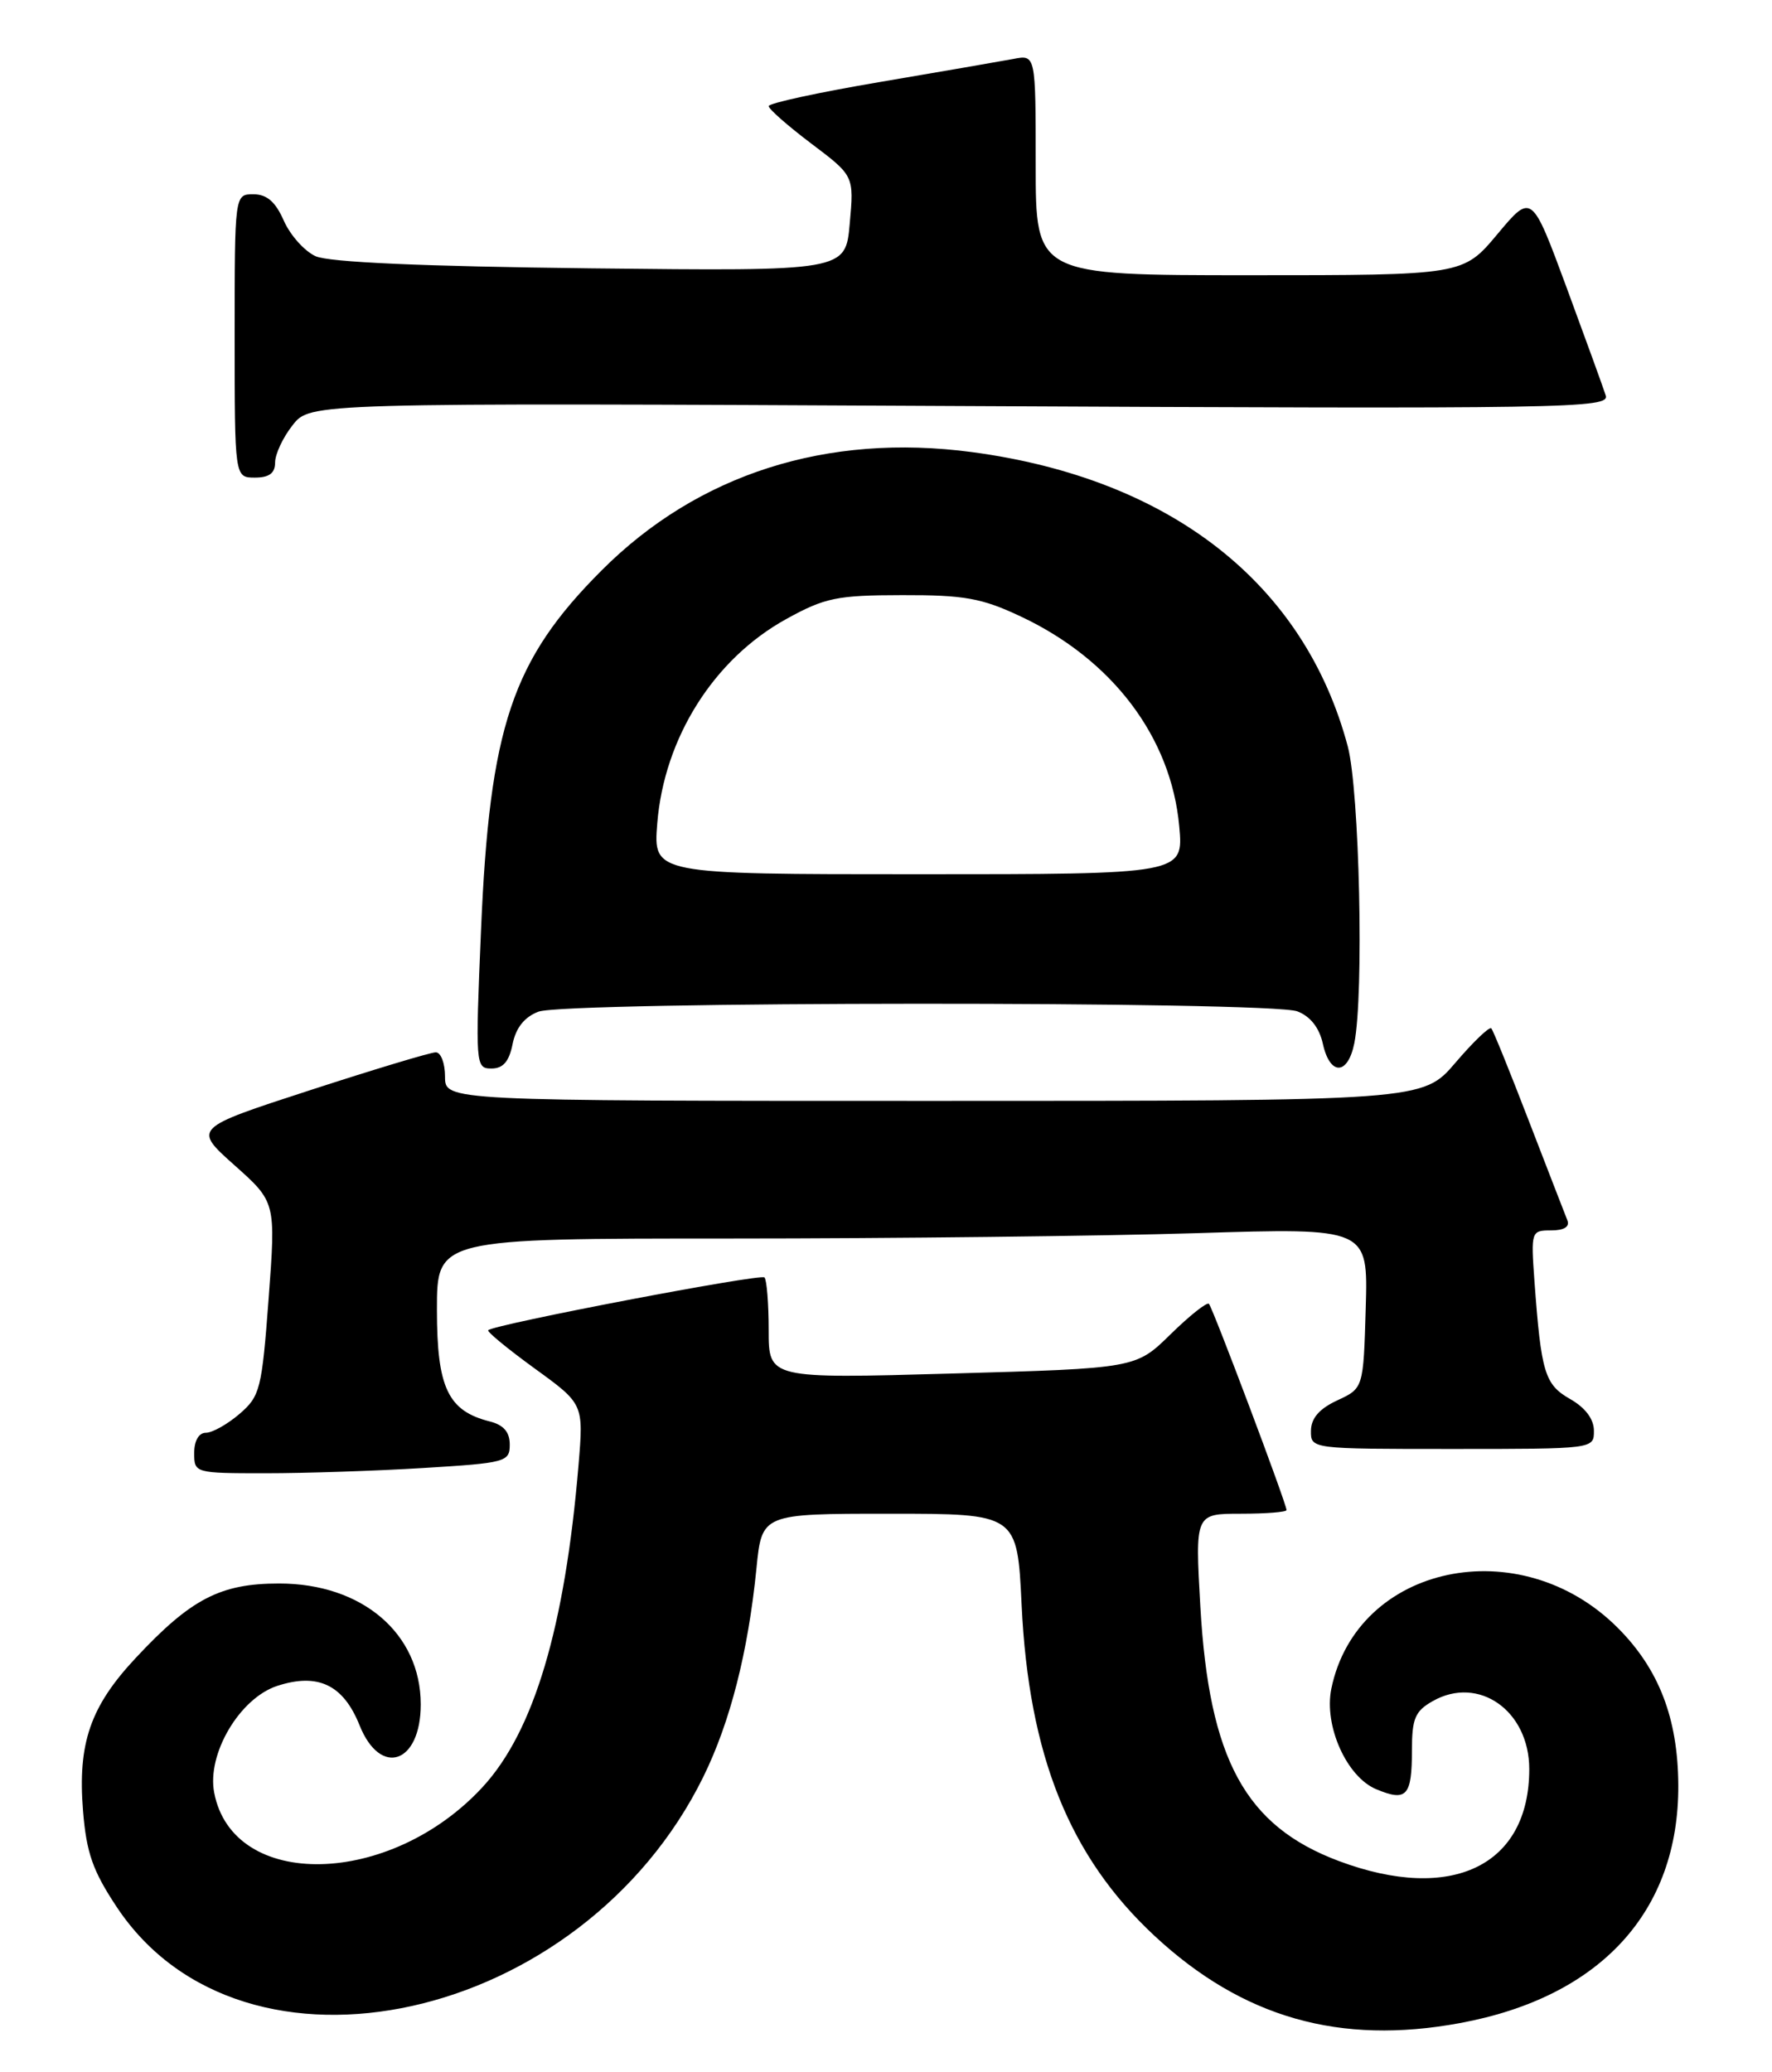 <?xml version="1.0" encoding="UTF-8" standalone="no"?>
<!DOCTYPE svg PUBLIC "-//W3C//DTD SVG 1.1//EN" "http://www.w3.org/Graphics/SVG/1.1/DTD/svg11.dtd" >
<svg xmlns="http://www.w3.org/2000/svg" xmlns:xlink="http://www.w3.org/1999/xlink" version="1.1" viewBox="0 0 219 256">
 <g >
 <path fill="currentColor"
d=" M 180.46 249.92 C 197.82 246.71 207.51 236.13 207.42 220.50 C 207.37 212.26 205.02 206.18 199.93 201.09 C 187.85 189.00 167.70 193.28 164.54 208.61 C 163.60 213.19 166.43 219.52 170.10 221.04 C 173.85 222.60 174.50 221.89 174.50 216.20 C 174.50 212.31 174.89 211.38 177.07 210.15 C 182.74 206.93 189.00 211.33 189.00 218.55 C 189.00 230.49 179.42 235.12 165.48 229.91 C 153.91 225.58 149.43 217.36 148.35 198.47 C 147.70 187.00 147.70 187.00 153.35 187.00 C 156.46 187.00 159.00 186.80 159.00 186.55 C 159.00 185.76 149.88 161.55 149.41 161.07 C 149.16 160.83 147.03 162.52 144.67 164.83 C 140.38 169.04 140.38 169.04 117.69 169.68 C 95.00 170.32 95.00 170.32 95.00 164.33 C 95.00 161.03 94.76 158.10 94.48 157.81 C 93.99 157.32 61.06 163.61 60.34 164.33 C 60.16 164.51 62.74 166.63 66.07 169.05 C 72.13 173.44 72.13 173.44 71.50 180.97 C 69.83 201.00 65.99 213.88 59.66 220.75 C 48.23 233.15 28.78 233.56 26.47 221.45 C 25.55 216.68 29.62 209.79 34.26 208.27 C 39.30 206.63 42.43 208.13 44.44 213.14 C 47.02 219.58 52.00 217.87 52.00 210.55 C 51.99 201.79 44.76 195.62 34.50 195.62 C 27.24 195.62 23.61 197.50 16.79 204.80 C 11.16 210.81 9.59 215.35 10.26 223.69 C 10.68 228.89 11.46 231.12 14.43 235.59 C 30.11 259.20 71.95 249.92 86.92 219.51 C 90.25 212.74 92.46 204.07 93.49 193.75 C 94.16 187.00 94.16 187.00 109.94 187.00 C 125.72 187.00 125.72 187.00 126.26 198.25 C 127.14 216.87 132.17 229.38 142.71 239.17 C 153.58 249.26 165.57 252.68 180.46 249.92 Z  M 52.34 181.35 C 62.52 180.73 63.00 180.60 63.00 178.46 C 63.00 176.91 62.24 176.03 60.53 175.60 C 55.36 174.30 54.00 171.43 54.00 161.81 C 54.00 153.00 54.00 153.00 90.34 153.00 C 110.33 153.00 136.22 152.70 147.88 152.34 C 169.08 151.68 169.08 151.68 168.79 161.59 C 168.50 171.50 168.50 171.50 165.27 173.00 C 163.05 174.03 162.04 175.20 162.02 176.75 C 162.00 179.00 162.01 179.00 179.50 179.00 C 196.98 179.00 197.00 179.00 196.99 176.75 C 196.99 175.31 195.93 173.90 194.05 172.83 C 190.91 171.04 190.47 169.60 189.64 158.25 C 189.20 152.12 189.24 152.00 191.70 152.00 C 193.31 152.00 194.03 151.55 193.71 150.75 C 193.43 150.06 191.30 144.55 188.96 138.50 C 186.63 132.45 184.54 127.29 184.31 127.04 C 184.09 126.78 182.09 128.69 179.87 131.29 C 175.84 136.00 175.84 136.00 115.42 136.00 C 55.00 136.00 55.00 136.00 55.00 133.00 C 55.00 131.35 54.49 130.00 53.86 130.00 C 53.23 130.00 46.22 132.11 38.29 134.69 C 23.86 139.38 23.86 139.38 28.97 143.94 C 34.09 148.50 34.09 148.50 33.20 160.42 C 32.36 171.62 32.15 172.48 29.60 174.67 C 28.11 175.95 26.24 177.00 25.44 177.00 C 24.57 177.00 24.00 177.99 24.00 179.50 C 24.00 181.98 24.08 182.00 32.84 182.00 C 37.71 182.00 46.48 181.71 52.34 181.35 Z  M 63.35 128.98 C 63.76 126.97 64.81 125.64 66.54 124.98 C 69.91 123.70 156.98 123.66 160.34 124.94 C 161.94 125.55 163.05 126.96 163.49 128.94 C 164.36 132.91 166.58 132.87 167.38 128.87 C 168.58 122.86 168.02 97.68 166.57 92.21 C 161.21 72.08 144.65 59.12 120.12 55.85 C 102.21 53.47 86.27 58.55 74.38 70.44 C 63.28 81.53 60.51 89.79 59.45 114.88 C 58.74 131.61 58.77 132.00 60.74 132.00 C 62.18 132.00 62.92 131.14 63.35 128.98 Z  M 34.00 57.13 C 34.00 56.11 34.97 54.03 36.17 52.52 C 38.33 49.76 38.33 49.76 118.66 50.16 C 194.00 50.53 198.96 50.45 198.45 48.85 C 198.15 47.91 195.97 41.91 193.61 35.51 C 189.30 23.86 189.30 23.86 185.06 28.93 C 180.81 34.00 180.81 34.00 154.41 34.00 C 128.00 34.00 128.00 34.00 128.00 20.37 C 128.00 6.75 128.00 6.75 125.25 7.28 C 123.74 7.56 116.31 8.85 108.75 10.13 C 101.19 11.41 95.00 12.75 95.00 13.11 C 95.00 13.47 97.37 15.55 100.27 17.74 C 105.55 21.72 105.55 21.72 105.02 27.61 C 104.50 33.50 104.50 33.50 73.00 33.15 C 52.17 32.91 40.65 32.40 39.00 31.65 C 37.62 31.02 35.86 29.04 35.07 27.25 C 34.05 24.93 32.98 24.00 31.32 24.00 C 29.00 24.00 29.00 24.00 29.00 41.50 C 29.00 59.00 29.00 59.00 31.50 59.00 C 33.27 59.00 34.00 58.46 34.00 57.13 Z  M 81.23 101.72 C 82.08 91.15 88.24 81.39 97.18 76.47 C 101.94 73.84 103.44 73.53 111.50 73.52 C 119.16 73.50 121.34 73.89 126.12 76.14 C 137.47 81.46 144.74 91.07 145.74 102.07 C 146.28 108.00 146.28 108.00 113.50 108.00 C 80.73 108.00 80.73 108.00 81.23 101.72 Z "/>
</g>
</svg>